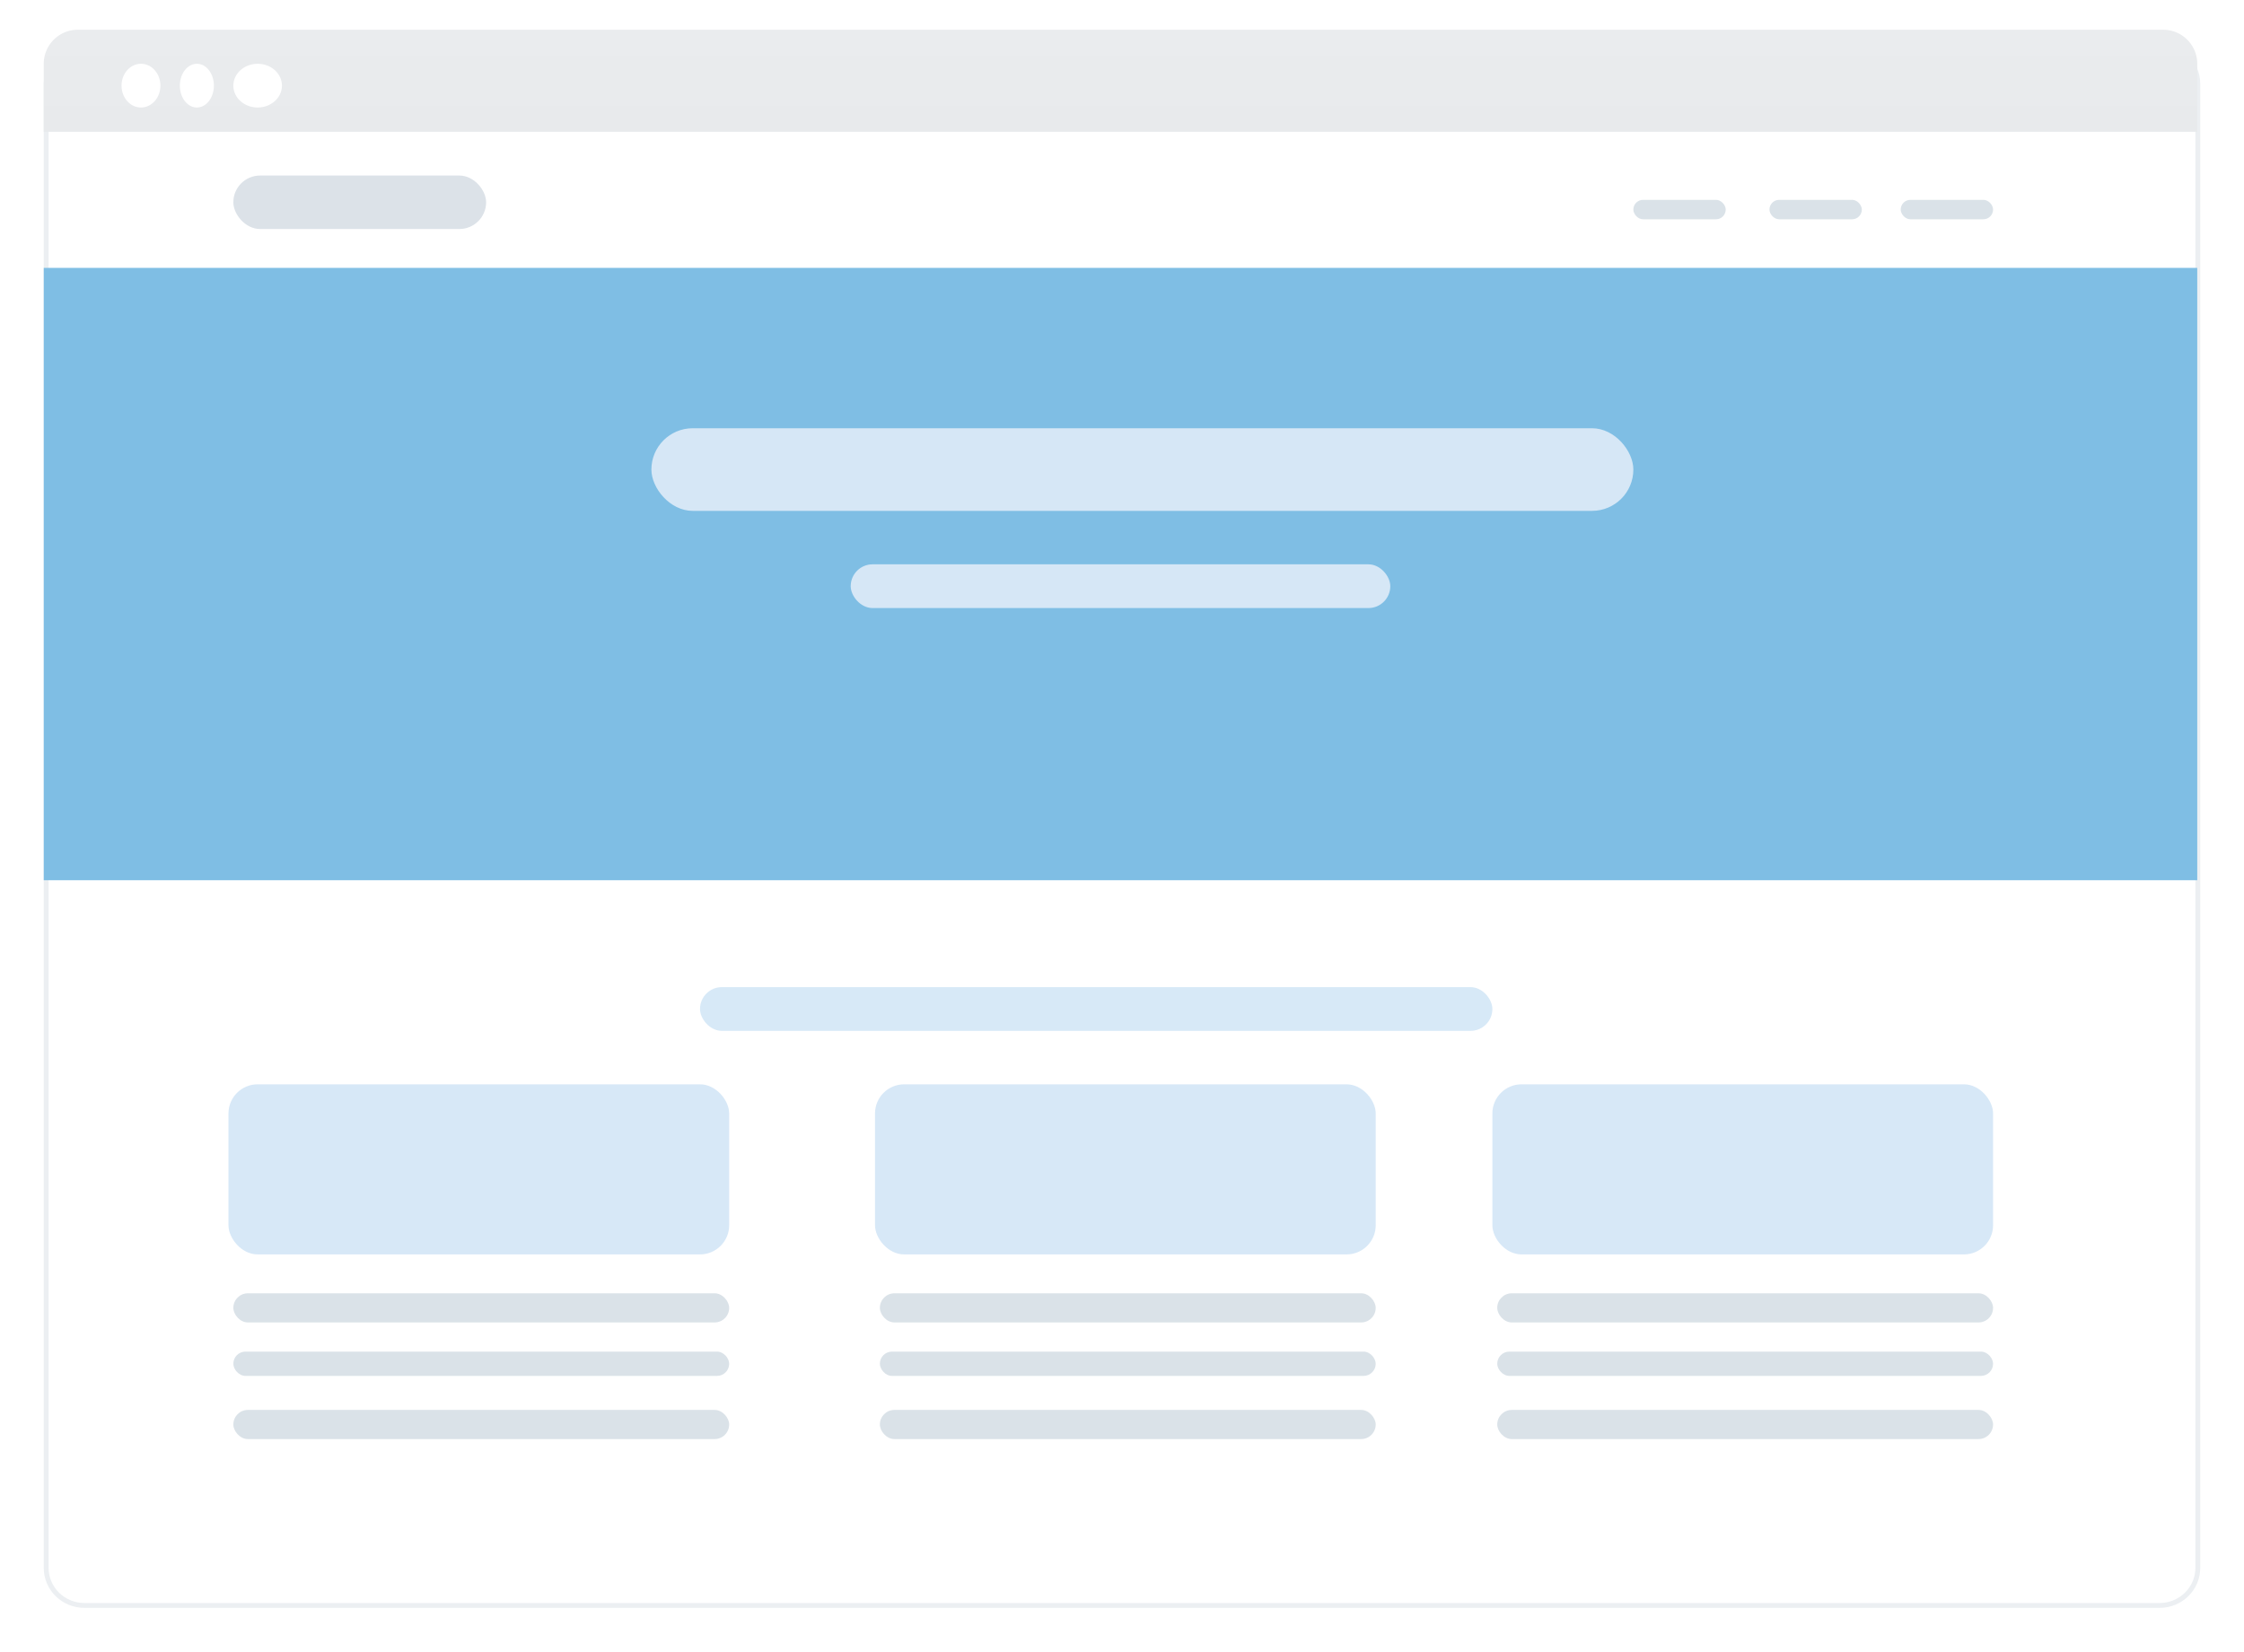 <svg xmlns="http://www.w3.org/2000/svg" xmlns:xlink="http://www.w3.org/1999/xlink" width="461.618" height="339.853" viewBox="0 0 461.618 339.853">
  <defs>
    <filter id="Path_170652" x="0" y="0" width="461.618" height="339.853" filterUnits="userSpaceOnUse">
      <feOffset dy="3" input="SourceAlpha"/>
      <feGaussianBlur stdDeviation="3" result="blur"/>
      <feFlood flood-opacity="0.161"/>
      <feComposite operator="in" in2="blur"/>
      <feComposite in="SourceGraphic"/>
    </filter>
    <linearGradient id="linear-gradient" x1="0.5" x2="0.5" y2="1" gradientUnits="objectBoundingBox">
      <stop offset="0" stop-color="#eaecee"/>
      <stop offset="1" stop-color="#e8eaec"/>
    </linearGradient>
  </defs>
  <g id="Group_50660" data-name="Group 50660" transform="translate(-378 -246)">
    <g transform="matrix(1, 0, 0, 1, 378, 246)" filter="url(#Path_170652)">
      <g id="Path_170652-2" data-name="Path 170652" transform="translate(9 6)" fill="#fff" opacity="0.44">
        <path d="M 435.268 321.353 L 219.483 321.353 L 8.35 321.353 C 4.022 321.353 0.5 317.887 0.5 313.627 L 0.5 8.226 C 0.5 3.966 4.022 0.5 8.35 0.5 L 435.268 0.5 C 439.596 0.5 443.118 3.966 443.118 8.226 L 443.118 313.627 C 443.118 317.887 439.596 321.353 435.268 321.353 Z" stroke="none"/>
        <path d="M 8.35 1 C 4.297 1 1 4.242 1 8.226 L 1 313.627 C 1 317.611 4.297 320.853 8.35 320.853 L 435.268 320.853 C 439.321 320.853 442.618 317.611 442.618 313.627 L 442.618 8.226 C 442.618 4.242 439.321 1 435.268 1 L 8.35 1 M 8.35 0 L 435.268 0 C 439.879 0 443.618 3.683 443.618 8.226 L 443.618 313.627 C 443.618 318.17 439.879 321.853 435.268 321.853 C 435.268 321.853 326.212 321.853 219.483 321.853 C 112.754 321.853 8.35 321.853 8.35 321.853 C 3.739 321.853 -3.0517578125e-05 318.17 -3.0517578125e-05 313.627 L -3.0517578125e-05 8.226 C -3.0517578125e-05 3.683 3.739 0 8.35 0 Z" stroke="none" fill="#d3dbe2"/>
      </g>
    </g>
    <path id="Rectangle_33815" data-name="Rectangle 33815" d="M7,0H436a7,7,0,0,1,7,7V21a0,0,0,0,1,0,0H0a0,0,0,0,1,0,0V7A7,7,0,0,1,7,0Z" transform="translate(387 252.122)" fill="url(#linear-gradient)"/>
    <ellipse id="Ellipse_8468" data-name="Ellipse 8468" cx="4" cy="4.5" rx="4" ry="4.5" transform="translate(403 259.122)" fill="#fff"/>
    <ellipse id="Ellipse_8469" data-name="Ellipse 8469" cx="3.5" cy="4.5" rx="3.5" ry="4.5" transform="translate(415 259.122)" fill="#fff"/>
    <ellipse id="Ellipse_8470" data-name="Ellipse 8470" cx="5" cy="4.5" rx="5" ry="4.5" transform="translate(426 259.122)" fill="#fff"/>
    <path id="Path_170656" data-name="Path 170656" d="M0,0H443V126H0Z" transform="translate(387 301.122)" fill="#7fbee4"/>
    <rect id="Rectangle_33818" data-name="Rectangle 33818" width="19" height="4" rx="2" transform="translate(714 287.122)" fill="#d1dbe3" opacity="0.797"/>
    <rect id="Rectangle_33819" data-name="Rectangle 33819" width="19" height="4" rx="2" transform="translate(742 287.122)" fill="#d1dbe3" opacity="0.797"/>
    <rect id="Rectangle_33820" data-name="Rectangle 33820" width="19" height="4" rx="2" transform="translate(769 287.122)" fill="#d1dbe3" opacity="0.797"/>
    <rect id="Rectangle_33831" data-name="Rectangle 33831" width="103" height="35" rx="6" transform="translate(425 469.122)" fill="#cde3f5" opacity="0.802"/>
    <rect id="Rectangle_33845" data-name="Rectangle 33845" width="102" height="6" rx="3" transform="translate(426 536.122)" fill="#d1dbe3" opacity="0.802"/>
    <rect id="Rectangle_33846" data-name="Rectangle 33846" width="102" height="5" rx="2.5" transform="translate(426 524.122)" fill="#d1dbe3" opacity="0.802"/>
    <rect id="Rectangle_33847" data-name="Rectangle 33847" width="102" height="6" rx="3" transform="translate(426 512.122)" fill="#d1dbe3" opacity="0.802"/>
    <rect id="Rectangle_33855" data-name="Rectangle 33855" width="163" height="9" rx="4.5" transform="translate(522 449.122)" fill="#cde3f5" opacity="0.804"/>
    <g id="Group_50664" data-name="Group 50664" transform="translate(511.607 334.523)">
      <rect id="Rectangle_33866" data-name="Rectangle 33866" width="202" height="17" rx="8.5" transform="translate(0.394 -0.402)" fill="#d6e7f6"/>
      <rect id="Rectangle_33867" data-name="Rectangle 33867" width="111" height="9" rx="4.5" transform="translate(41.394 27.598)" fill="#d6e7f6"/>
    </g>
    <rect id="Rectangle_33868" data-name="Rectangle 33868" width="52" height="11" rx="5.5" transform="translate(426 282.122)" fill="#d3dbe2" opacity="0.803"/>
    <rect id="Rectangle_36068" data-name="Rectangle 36068" width="103" height="35" rx="6" transform="translate(558 469.122)" fill="#cde3f5" opacity="0.802"/>
    <rect id="Rectangle_36069" data-name="Rectangle 36069" width="102" height="6" rx="3" transform="translate(559 536.122)" fill="#d1dbe3" opacity="0.802"/>
    <rect id="Rectangle_36070" data-name="Rectangle 36070" width="102" height="5" rx="2.5" transform="translate(559 524.122)" fill="#d1dbe3" opacity="0.802"/>
    <rect id="Rectangle_36071" data-name="Rectangle 36071" width="102" height="6" rx="3" transform="translate(559 512.122)" fill="#d1dbe3" opacity="0.802"/>
    <rect id="Rectangle_36072" data-name="Rectangle 36072" width="103" height="35" rx="6" transform="translate(685 469.122)" fill="#cde3f5" opacity="0.802"/>
    <rect id="Rectangle_36073" data-name="Rectangle 36073" width="102" height="6" rx="3" transform="translate(686 536.122)" fill="#d1dbe3" opacity="0.802"/>
    <rect id="Rectangle_36074" data-name="Rectangle 36074" width="102" height="5" rx="2.5" transform="translate(686 524.122)" fill="#d1dbe3" opacity="0.802"/>
    <rect id="Rectangle_36075" data-name="Rectangle 36075" width="102" height="6" rx="3" transform="translate(686 512.122)" fill="#d1dbe3" opacity="0.802"/>
  </g>
</svg>
